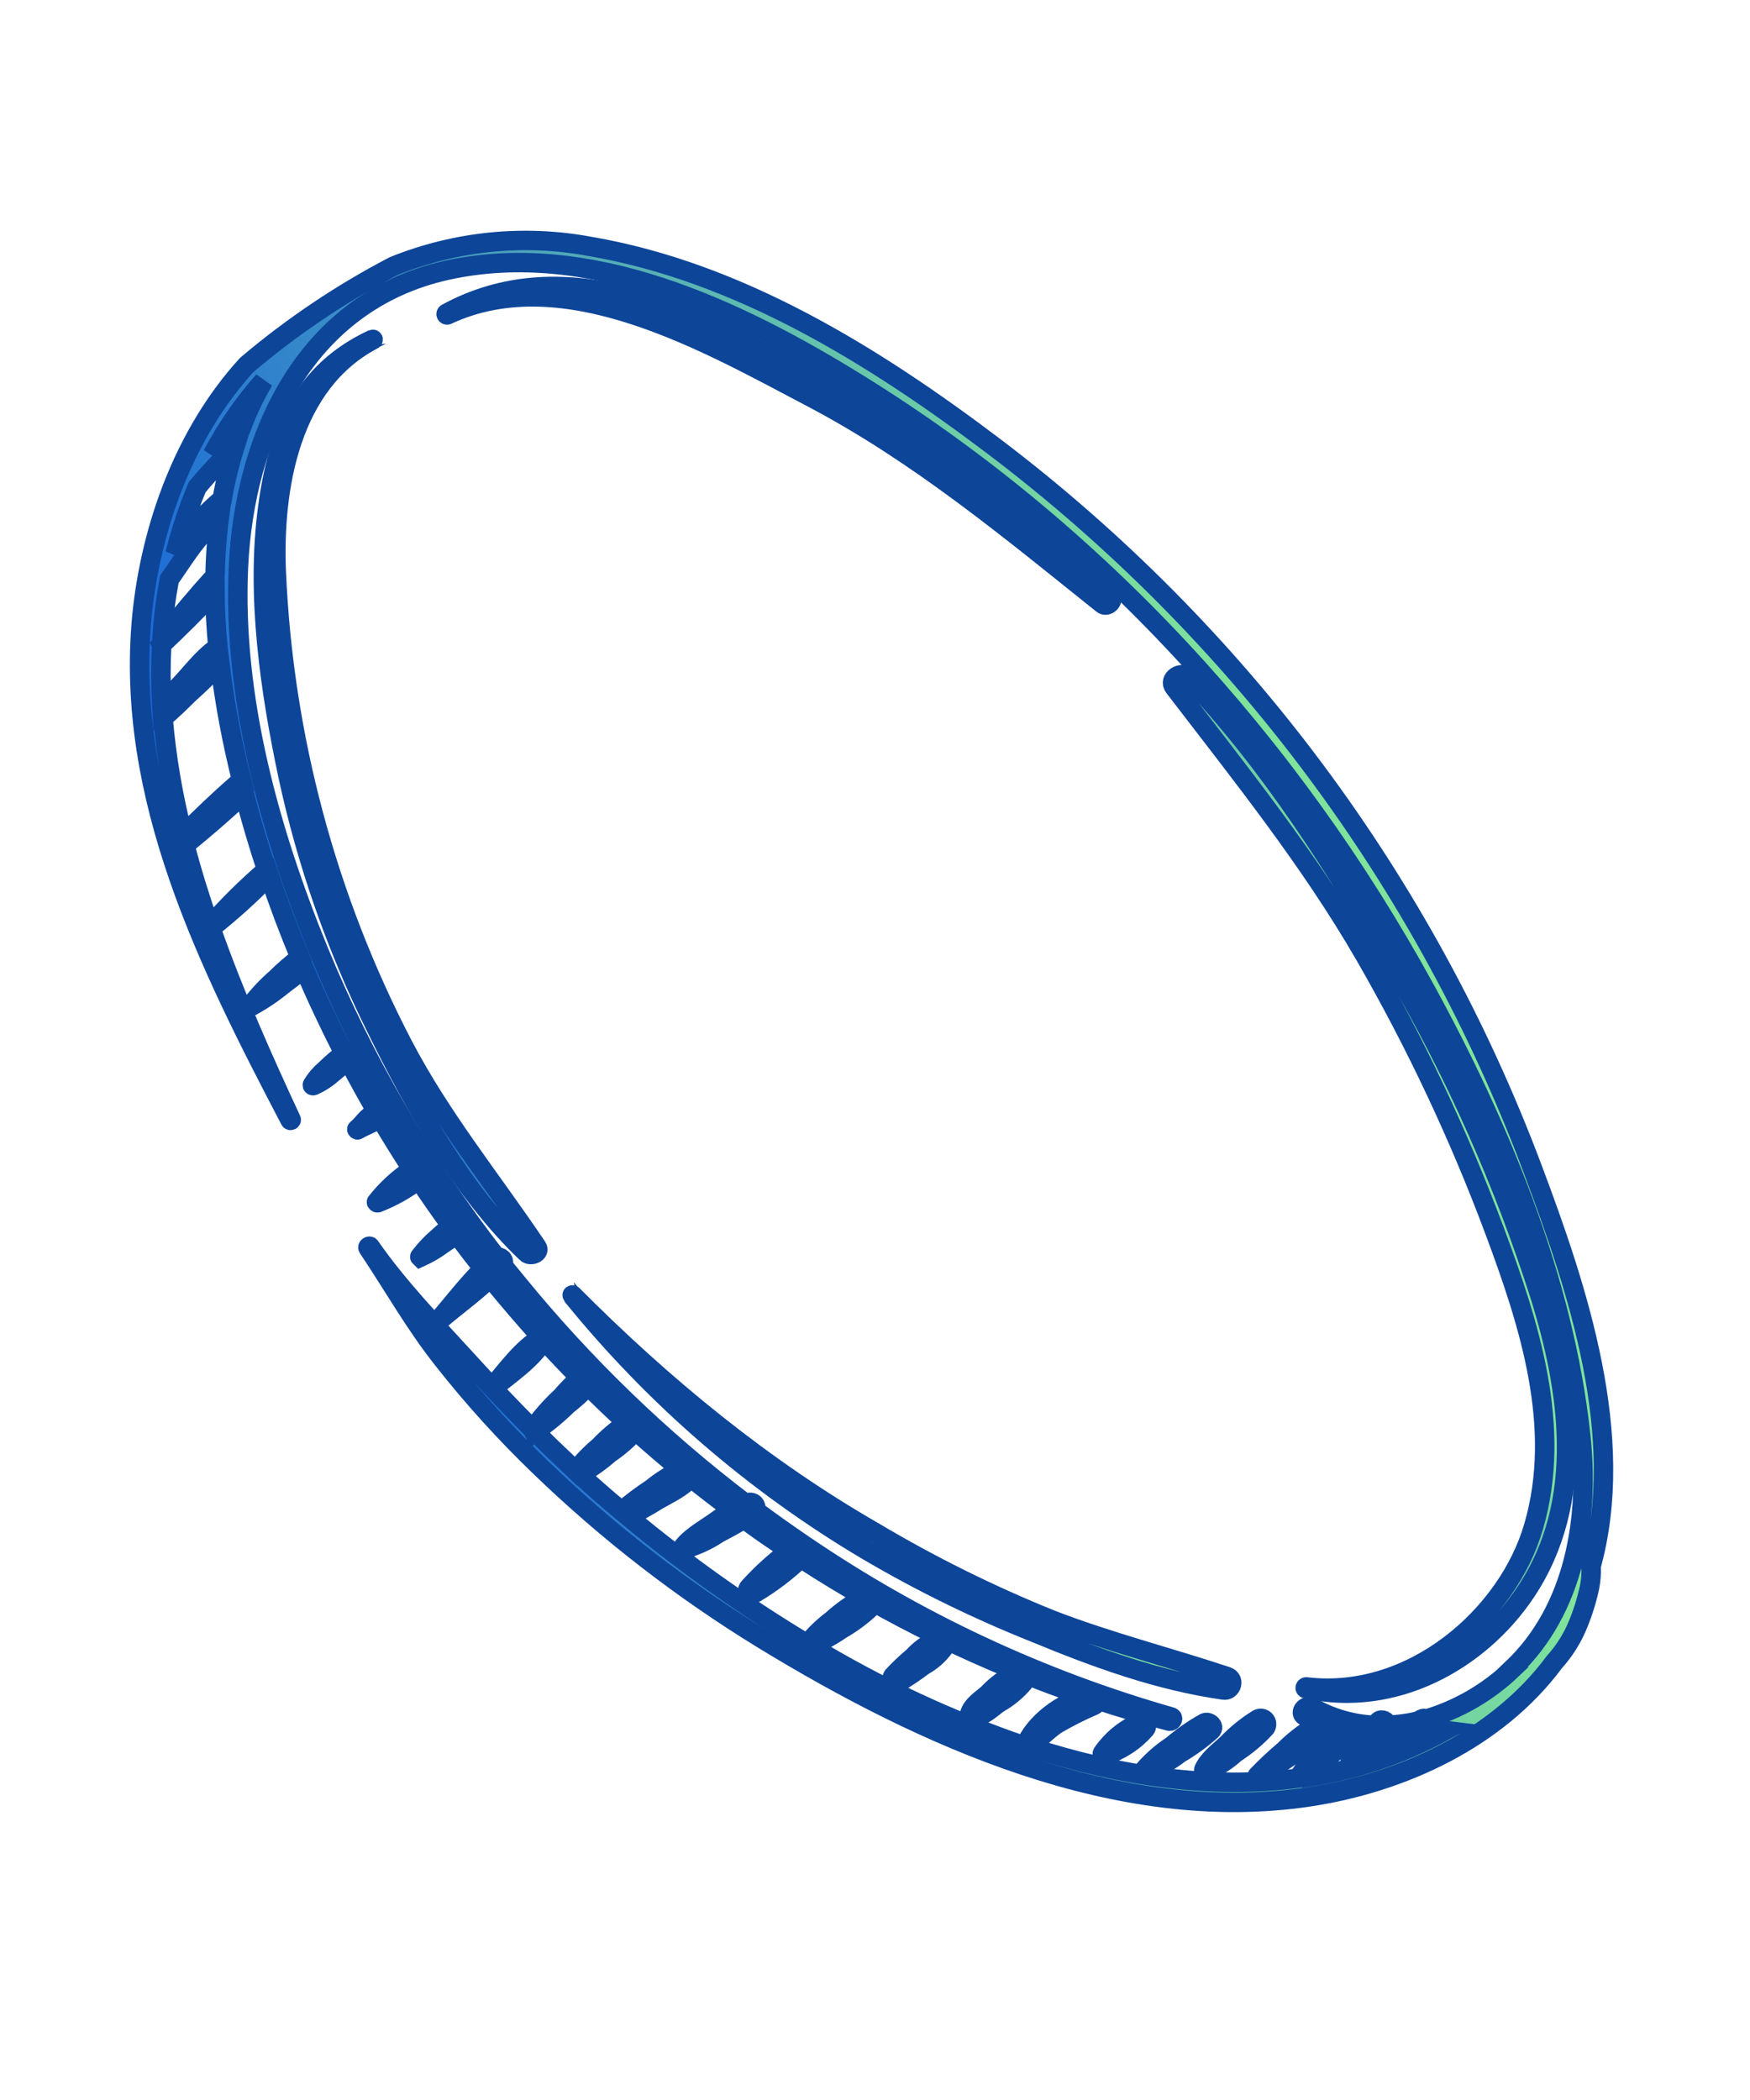 <svg width="45" height="54" viewBox="0 0 45 54" fill="none" xmlns="http://www.w3.org/2000/svg">
<g id="Group 6620">
<path id="Vector" d="M39.41 30.056C36.644 22.679 31.842 16.238 25.561 11.481C22.5 9.166 19.008 6.991 15.169 6.336C13.474 6.02 11.725 6.196 10.126 6.841C8.776 7.545 7.508 8.398 6.346 9.383C4.761 11.119 3.879 13.524 3.649 15.845C3.2 20.503 5.364 24.8 7.458 28.802C7.465 28.82 7.497 28.808 7.488 28.791C6.756 27.216 6.019 25.564 5.424 23.868C5.953 23.45 6.454 22.997 6.923 22.513C7.163 23.226 7.427 23.929 7.716 24.622C7.501 24.785 7.297 24.962 7.106 25.152C6.865 25.361 6.645 25.595 6.452 25.849C6.449 25.852 6.447 25.855 6.447 25.86C6.447 25.864 6.448 25.868 6.451 25.87C6.454 25.873 6.458 25.875 6.462 25.875C6.466 25.876 6.47 25.874 6.473 25.871C6.75 25.72 7.013 25.543 7.258 25.342C7.442 25.197 7.645 25.059 7.817 24.895C8.135 25.639 8.48 26.372 8.851 27.094C8.844 27.095 8.838 27.097 8.833 27.101C8.672 27.222 8.519 27.355 8.375 27.496C8.24 27.61 8.124 27.745 8.033 27.896C8.025 27.912 8.044 27.923 8.06 27.916C8.238 27.837 8.403 27.73 8.548 27.6C8.687 27.489 8.82 27.37 8.945 27.242C9.177 27.688 9.421 28.128 9.672 28.564C9.592 28.624 9.516 28.689 9.444 28.759C9.354 28.846 9.277 28.954 9.181 29.032C9.162 29.039 9.193 29.062 9.201 29.055C9.317 28.977 9.458 28.93 9.58 28.863C9.647 28.827 9.712 28.787 9.775 28.744C10.036 29.186 10.31 29.627 10.597 30.068C10.25 30.296 9.942 30.579 9.685 30.905C9.669 30.911 9.696 30.933 9.707 30.931C10.088 30.783 10.447 30.581 10.771 30.332C11.039 30.737 11.318 31.137 11.607 31.53C11.486 31.621 11.371 31.718 11.261 31.821C11.089 31.968 10.933 32.133 10.796 32.313C10.787 32.317 10.804 32.333 10.804 32.333C11.012 32.239 11.209 32.123 11.392 31.986C11.512 31.907 11.632 31.826 11.743 31.736C11.966 32.036 12.195 32.331 12.427 32.624C12.011 33.034 11.647 33.517 11.269 33.952C11.257 33.956 11.279 33.976 11.287 33.967C11.714 33.597 12.199 33.254 12.609 32.857C13.029 33.373 13.466 33.883 13.918 34.386C13.405 34.696 13.042 35.221 12.65 35.671C12.441 35.447 12.231 35.222 12.025 34.995C11.174 34.062 10.239 33.094 9.519 32.057C9.507 32.027 9.444 32.06 9.464 32.089C10.114 33.059 10.668 34.051 11.398 34.971C12.166 35.946 13 36.866 13.894 37.725C15.636 39.406 17.557 40.891 19.621 42.155C23.734 44.666 28.728 46.946 33.663 46.205C36.055 45.845 38.504 44.716 39.971 42.736C40.199 42.483 40.387 42.197 40.527 41.887C40.679 41.543 40.795 41.184 40.874 40.817C40.91 40.638 40.923 40.457 40.914 40.275C41.837 36.941 40.578 33.163 39.41 30.056ZM6.778 9.792C6.697 9.934 6.618 10.076 6.54 10.229C6.418 10.48 6.304 10.728 6.209 10.993C5.931 11.193 5.68 11.427 5.462 11.691C5.825 11.008 6.266 10.371 6.778 9.792ZM5.071 12.527C5.37 12.165 5.692 11.822 6.036 11.501C5.899 11.938 5.791 12.385 5.713 12.836C5.37 13.115 5.066 13.439 4.809 13.799C4.704 13.938 4.6 14.084 4.503 14.24C4.646 13.655 4.836 13.082 5.071 12.527ZM4.157 16.577C4.627 16.134 5.086 15.678 5.526 15.206C5.53 15.687 5.557 16.168 5.603 16.647L5.573 16.659C5.203 16.919 4.905 17.326 4.596 17.649C4.454 17.807 4.3 17.968 4.16 18.137C4.131 17.618 4.131 17.098 4.158 16.579L4.157 16.577ZM4.193 18.458C4.428 18.267 4.645 18.048 4.858 17.84C5.136 17.593 5.401 17.333 5.653 17.06C5.778 18.084 5.968 19.099 6.222 20.099C6.185 20.1 6.149 20.114 6.121 20.139C5.632 20.567 5.163 21.014 4.706 21.475C4.452 20.485 4.28 19.476 4.193 18.458ZM5.394 23.814C5.154 23.127 4.937 22.432 4.755 21.731C5.279 21.303 5.792 20.864 6.277 20.404C6.448 21.064 6.641 21.718 6.856 22.366C6.335 22.814 5.847 23.297 5.394 23.814ZM5.529 14.809C5.054 15.335 4.599 15.876 4.165 16.433C4.158 16.416 4.166 16.39 4.168 16.369C4.201 15.875 4.264 15.384 4.355 14.898C4.58 14.579 4.787 14.247 5.03 13.939C5.215 13.706 5.435 13.495 5.644 13.279C5.577 13.787 5.539 14.299 5.53 14.811L5.529 14.809ZM13.696 36.753C13.349 36.406 13.009 36.055 12.676 35.7C13.138 35.317 13.674 34.966 13.989 34.458C14.289 34.787 14.598 35.111 14.914 35.43C14.742 35.581 14.581 35.745 14.432 35.919C14.159 36.172 13.913 36.452 13.697 36.755L13.696 36.753ZM14.624 37.654C14.329 37.377 14.039 37.096 13.754 36.812C14.051 36.611 14.329 36.382 14.585 36.13C14.776 35.98 14.956 35.816 15.125 35.642C15.454 35.964 15.781 36.281 16.123 36.591C15.864 36.765 15.625 36.967 15.41 37.194C15.186 37.381 14.983 37.592 14.804 37.822C14.748 37.767 14.684 37.712 14.625 37.655L14.624 37.654ZM14.909 37.918C15.18 37.764 15.434 37.584 15.669 37.378C15.916 37.209 16.143 37.012 16.346 36.791C16.728 37.136 17.119 37.47 17.517 37.796C17.242 37.926 16.984 38.089 16.749 38.282C16.482 38.456 16.227 38.648 15.986 38.857C15.612 38.55 15.253 38.233 14.909 37.92L14.909 37.918ZM20.84 42.324C21.116 42.213 21.379 42.072 21.624 41.903C21.896 41.747 22.149 41.56 22.378 41.346C22.506 41.214 22.299 41.042 22.162 41.111C21.887 41.262 21.63 41.445 21.398 41.657C21.16 41.835 20.946 42.043 20.76 42.275C19.142 41.303 17.601 40.207 16.151 38.997C16.413 38.87 16.668 38.729 16.914 38.574C17.193 38.411 17.553 38.253 17.761 37.995C18.114 38.279 18.474 38.555 18.837 38.826C18.657 38.937 18.486 39.064 18.315 39.181C18.053 39.363 17.729 39.544 17.54 39.809C17.537 39.812 17.535 39.816 17.534 39.82C17.533 39.824 17.533 39.829 17.535 39.833C17.536 39.837 17.539 39.841 17.543 39.843C17.546 39.846 17.551 39.847 17.555 39.847C17.881 39.759 18.19 39.618 18.471 39.431C18.686 39.312 18.919 39.2 19.127 39.058C19.508 39.339 19.9 39.611 20.302 39.873C19.924 40.153 19.575 40.471 19.259 40.82C19.163 40.919 19.334 41.011 19.424 40.96C19.846 40.707 20.238 40.408 20.594 40.069C22.884 41.562 25.352 42.76 27.941 43.638C27.326 43.756 26.586 44.311 26.358 44.901C24.432 44.243 22.582 43.38 20.841 42.325L20.84 42.324ZM33.457 45.726C33.695 45.572 33.919 45.397 34.127 45.204C34.356 45.023 34.572 44.827 34.772 44.615C34.881 44.638 34.991 44.654 35.099 44.669C35.054 44.731 35.011 44.793 34.968 44.858C34.873 44.999 34.679 45.23 34.717 45.407C34.718 45.411 34.721 45.415 34.725 45.418C34.729 45.42 34.734 45.421 34.739 45.42C34.929 45.387 35.091 45.153 35.21 45.013C35.3 44.909 35.386 44.806 35.464 44.697C35.564 44.701 35.664 44.701 35.764 44.696L35.507 44.88C35.365 44.977 35.541 45.131 35.669 45.057C35.906 44.916 36.15 44.785 36.38 44.632C36.62 44.59 36.855 44.53 37.086 44.454C37.109 44.477 37.139 44.492 37.171 44.496C36.02 45.132 34.761 45.55 33.457 45.726ZM38.888 42.919C38.263 43.516 37.505 43.957 36.677 44.203C36.659 44.193 36.639 44.188 36.619 44.188C36.599 44.187 36.58 44.192 36.562 44.201L36.45 44.261C36.19 44.319 35.925 44.354 35.659 44.364C35.685 44.258 35.531 44.186 35.452 44.257C35.414 44.29 35.379 44.326 35.345 44.364C34.78 44.34 34.23 44.181 33.739 43.901C33.582 43.813 33.385 44.039 33.554 44.134C33.82 44.288 34.102 44.413 34.395 44.504C34.228 44.667 34.08 44.853 33.927 45.026C33.719 45.237 33.537 45.472 33.383 45.725C31.148 46.02 28.791 45.674 26.477 44.923C26.705 44.733 26.91 44.519 27.156 44.346C27.469 44.162 27.793 43.998 28.127 43.855C28.154 43.843 28.177 43.822 28.191 43.795C28.204 43.768 28.207 43.737 28.2 43.708C28.816 43.911 29.437 44.094 30.065 44.258C30.137 44.277 30.194 44.171 30.112 44.148C26.758 43.192 23.579 41.705 20.696 39.743L20.682 39.734C20.253 39.442 19.828 39.142 19.412 38.831C19.48 38.717 19.366 38.592 19.225 38.643L19.172 38.663C16.998 37.012 15.028 35.11 13.302 32.995C13.175 32.84 13.05 32.685 12.914 32.52C13.004 32.414 12.872 32.3 12.763 32.326C10.894 29.923 9.358 27.278 8.198 24.463C6.936 21.381 5.979 17.95 6.131 14.592C6.285 11.182 7.865 7.762 11.48 6.953C15.161 6.135 18.985 7.964 22.033 9.847C28.181 13.645 33.181 19.105 36.644 25.431C38.557 28.925 40.22 32.915 40.646 36.907C40.878 39.038 40.496 41.387 38.881 42.915L38.888 42.919Z" fill="url(#paint0_linear_50_3555)" stroke="#0D4599" stroke-width="0.5"/>
<path id="Vector_2" d="M13.806 32.062C12.639 30.328 11.338 28.74 10.365 26.876C8.401 23.106 7.288 18.951 7.104 14.705C7.015 12.543 7.462 9.852 9.592 8.737C9.603 8.733 9.585 8.72 9.586 8.722C7.765 9.569 7.139 11.141 6.885 13.048C6.581 15.305 6.939 17.744 7.407 19.955C7.89 22.193 8.648 24.363 9.665 26.415C10.65 28.427 11.898 30.66 13.536 32.217C13.64 32.323 13.911 32.216 13.806 32.062Z" fill="url(#paint1_linear_50_3555)" stroke="#0D4599" stroke-width="0.5"/>
<path id="Vector_3" d="M31.552 43.11C30.048 42.61 28.516 42.224 27.037 41.652C25.461 41.017 23.937 40.261 22.477 39.393C19.612 37.746 17.052 35.639 14.725 33.3C14.721 33.29 14.704 33.309 14.707 33.307C16.826 35.924 19.392 38.144 22.287 39.863C23.672 40.679 25.118 41.388 26.611 41.984C28.168 42.629 29.788 43.22 31.463 43.458C31.666 43.492 31.77 43.182 31.552 43.11Z" fill="url(#paint2_linear_50_3555)" stroke="#0D4599" stroke-width="0.5"/>
<path id="Vector_4" d="M39.585 33.275C38.667 30.404 37.44 27.642 35.925 25.037C34.403 22.392 32.695 19.678 30.552 17.417C30.378 17.233 30.031 17.462 30.191 17.669C31.922 19.929 33.68 22.114 35.096 24.564C36.4 26.827 37.515 29.194 38.429 31.641C39.319 34.026 40.183 36.682 39.438 39.246C38.775 41.542 36.305 43.701 33.594 43.378C33.564 43.373 33.547 43.415 33.579 43.423C35.843 43.933 38.045 42.718 39.235 40.937C40.797 38.596 40.352 35.712 39.585 33.275Z" fill="url(#paint3_linear_50_3555)" stroke="#0D4599" stroke-width="0.5"/>
<path id="Vector_5" d="M28.552 15.33C26.225 12.914 23.233 10.976 20.295 9.393C17.608 7.946 14.423 6.458 11.486 8.055C11.48 8.057 11.475 8.062 11.473 8.067C11.47 8.073 11.47 8.079 11.473 8.085C11.475 8.09 11.479 8.095 11.485 8.097C11.49 8.1 11.496 8.1 11.502 8.098C14.544 6.678 18.23 8.839 20.89 10.233C23.616 11.669 25.953 13.615 28.347 15.532C28.462 15.63 28.668 15.452 28.552 15.33Z" fill="url(#paint4_linear_50_3555)" stroke="#0D4599" stroke-width="0.5"/>
<path id="Vector_6" d="M24.055 42.18C23.836 42.283 23.639 42.429 23.476 42.609C23.295 42.761 23.123 42.923 22.962 43.096C22.95 43.111 22.942 43.13 22.94 43.149C22.938 43.169 22.941 43.189 22.95 43.206C22.951 43.219 22.956 43.231 22.964 43.242L22.982 43.253C23 43.264 23.021 43.271 23.042 43.272C23.063 43.273 23.084 43.27 23.104 43.261C23.324 43.132 23.536 42.99 23.739 42.835C23.95 42.718 24.133 42.557 24.277 42.363C24.343 42.223 24.157 42.147 24.055 42.18Z" fill="url(#paint5_linear_50_3555)" stroke="#0D4599" stroke-width="0.5"/>
<path id="Vector_7" d="M26.097 43.032C25.837 43.166 25.602 43.344 25.402 43.556C25.232 43.706 24.997 43.846 24.935 44.072C24.918 44.136 24.995 44.167 25.042 44.163C25.28 44.141 25.493 43.928 25.683 43.793C25.923 43.658 26.137 43.481 26.316 43.271C26.417 43.117 26.255 42.972 26.097 43.032Z" fill="url(#paint6_linear_50_3555)" stroke="#0D4599" stroke-width="0.5"/>
<path id="Vector_8" d="M29.306 44.294C28.922 44.46 28.593 44.729 28.354 45.072C28.321 45.117 28.372 45.154 28.415 45.139C28.818 45.011 29.177 44.775 29.454 44.457C29.532 44.353 29.407 44.257 29.306 44.294Z" fill="url(#paint7_linear_50_3555)" stroke="#0D4599" stroke-width="0.5"/>
<path id="Vector_9" d="M30.971 44.303C30.675 44.47 30.396 44.664 30.139 44.885C29.864 45.066 29.616 45.284 29.402 45.534C29.376 45.571 29.418 45.601 29.454 45.589C29.766 45.464 30.06 45.297 30.328 45.093C30.619 44.922 30.893 44.723 31.146 44.498C31.253 44.391 31.082 44.248 30.971 44.303Z" fill="url(#paint8_linear_50_3555)" stroke="#0D4599" stroke-width="0.5"/>
<path id="Vector_10" d="M32.343 44.205C32.052 44.385 31.786 44.602 31.55 44.849C31.341 45.042 31.073 45.238 30.956 45.5C30.954 45.507 30.953 45.514 30.955 45.521C30.956 45.529 30.959 45.535 30.964 45.541C30.969 45.547 30.976 45.551 30.983 45.553C30.989 45.555 30.997 45.556 31.004 45.554C31.285 45.445 31.542 45.284 31.764 45.08C32.051 44.895 32.313 44.675 32.544 44.423C32.563 44.394 32.572 44.36 32.569 44.326C32.567 44.292 32.553 44.26 32.53 44.234C32.506 44.209 32.475 44.193 32.441 44.187C32.407 44.182 32.373 44.188 32.343 44.205Z" fill="url(#paint9_linear_50_3555)" stroke="#0D4599" stroke-width="0.5"/>
<path id="Vector_11" d="M33.784 44.41C33.506 44.579 33.249 44.782 33.02 45.013C32.779 45.216 32.549 45.431 32.331 45.659C32.316 45.677 32.346 45.696 32.359 45.689C32.641 45.539 32.9 45.349 33.165 45.172C33.446 45.006 33.705 44.806 33.937 44.577C34.025 44.488 33.884 44.357 33.784 44.41Z" fill="url(#paint10_linear_50_3555)" stroke="#0D4599" stroke-width="0.5"/>
</g>
<defs>
<linearGradient id="paint0_linear_50_3555" x1="3.743" y1="20.411" x2="29.513" y2="11.277" gradientUnits="userSpaceOnUse">
<stop stop-color="#1764DB"/>
<stop offset="1" stop-color="#80E39B"/>
</linearGradient>
<linearGradient id="paint1_linear_50_3555" x1="5.508" y1="16.017" x2="11.058" y2="13.941" gradientUnits="userSpaceOnUse">
<stop stop-color="#1764DB"/>
<stop offset="1" stop-color="#80E39B"/>
</linearGradient>
<linearGradient id="paint2_linear_50_3555" x1="15.985" y1="36.599" x2="26.588" y2="32.912" gradientUnits="userSpaceOnUse">
<stop stop-color="#1764DB"/>
<stop offset="1" stop-color="#80E39B"/>
</linearGradient>
<linearGradient id="paint3_linear_50_3555" x1="26.511" y1="25.252" x2="34.579" y2="22.268" gradientUnits="userSpaceOnUse">
<stop stop-color="#1764DB"/>
<stop offset="1" stop-color="#80E39B"/>
</linearGradient>
<linearGradient id="paint4_linear_50_3555" x1="12.532" y1="10.813" x2="24.113" y2="6.917" gradientUnits="userSpaceOnUse">
<stop stop-color="#1764DB"/>
<stop offset="1" stop-color="#80E39B"/>
</linearGradient>
<linearGradient id="paint5_linear_50_3555" x1="22.801" y1="42.829" x2="24.2" y2="42.454" gradientUnits="userSpaceOnUse">
<stop stop-color="#1764DB"/>
<stop offset="1" stop-color="#80E39B"/>
</linearGradient>
<linearGradient id="paint6_linear_50_3555" x1="24.782" y1="43.711" x2="26.25" y2="43.318" gradientUnits="userSpaceOnUse">
<stop stop-color="#1764DB"/>
<stop offset="1" stop-color="#80E39B"/>
</linearGradient>
<linearGradient id="paint7_linear_50_3555" x1="28.234" y1="44.825" x2="29.405" y2="44.535" gradientUnits="userSpaceOnUse">
<stop stop-color="#1764DB"/>
<stop offset="1" stop-color="#80E39B"/>
</linearGradient>
<linearGradient id="paint8_linear_50_3555" x1="29.229" y1="45.138" x2="31.076" y2="44.714" gradientUnits="userSpaceOnUse">
<stop stop-color="#1764DB"/>
<stop offset="1" stop-color="#80E39B"/>
</linearGradient>
<linearGradient id="paint9_linear_50_3555" x1="30.755" y1="45.009" x2="32.473" y2="44.558" gradientUnits="userSpaceOnUse">
<stop stop-color="#1764DB"/>
<stop offset="1" stop-color="#80E39B"/>
</linearGradient>
<linearGradient id="paint10_linear_50_3555" x1="32.148" y1="45.21" x2="33.875" y2="44.787" gradientUnits="userSpaceOnUse">
<stop stop-color="#1764DB"/>
<stop offset="1" stop-color="#80E39B"/>
</linearGradient>
</defs>
</svg>
